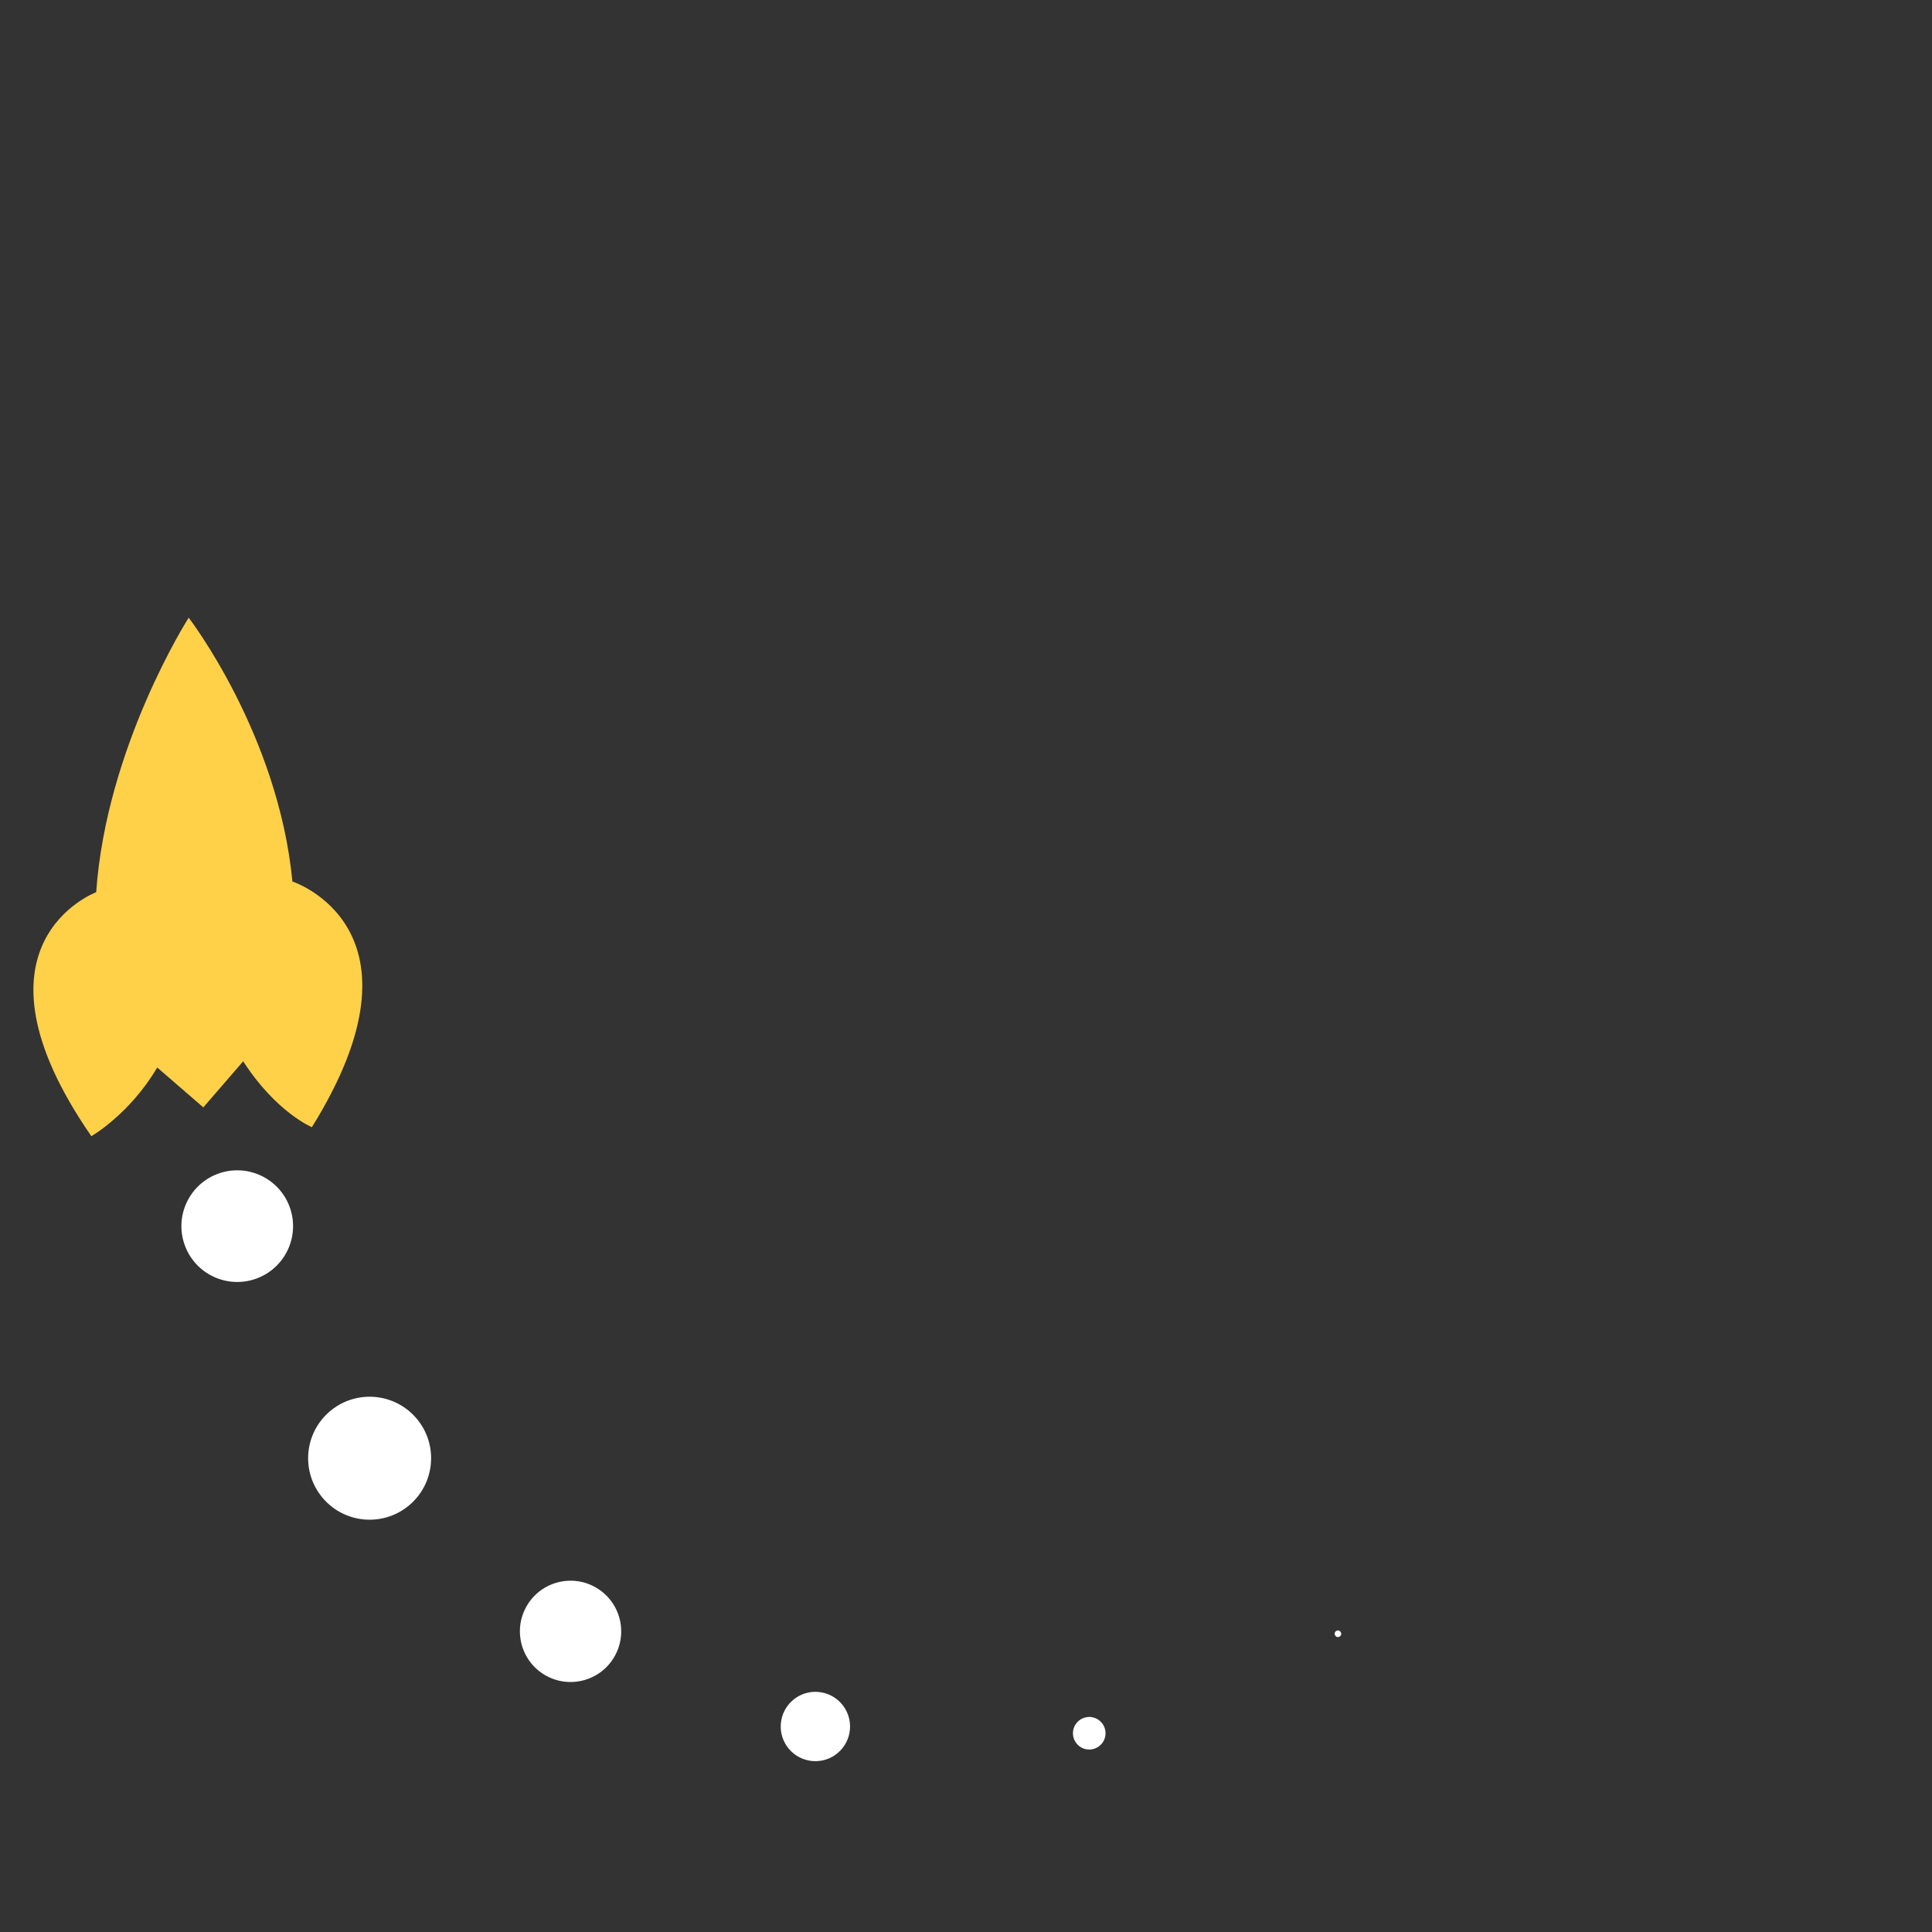 <svg xmlns="http://www.w3.org/2000/svg" id="ennbcnwjl2rg1" width="130" height="130" shape-rendering="geometricPrecision" text-rendering="geometricPrecision"><rect width="100%" height="100%" fill="#333333" stroke="none"/><defs/><style>@keyframes ennbcnwjl2rg3_ts__ts{0%{transform:translate(-10.665px,17.992px) scale(0,0);animation-timing-function:cubic-bezier(.42,0,.58,1)}6%{transform:translate(-10.665px,17.992px) scale(1.2,1.2);animation-timing-function:cubic-bezier(.42,0,.58,1)}37.5%,to{transform:translate(-10.665px,17.992px) scale(0,0)}}@keyframes ennbcnwjl2rg6_ts__ts{0%,43.5%,to{transform:translate(-10.665px,17.992px) scale(0,0)}6%{transform:translate(-10.665px,17.992px) scale(0,0);animation-timing-function:cubic-bezier(.42,0,.58,1)}12%{transform:translate(-10.665px,17.992px) scale(1.2,1.2);animation-timing-function:cubic-bezier(.42,0,.58,1)}}@keyframes ennbcnwjl2rg9_ts__ts{0%,49.5%,to{transform:translate(-10.665px,17.992px) scale(0,0)}12%{transform:translate(-10.665px,17.992px) scale(0,0);animation-timing-function:cubic-bezier(.42,0,.58,1)}17.5%{transform:translate(-10.665px,17.992px) scale(1.2,1.2);animation-timing-function:cubic-bezier(.42,0,.58,1)}}@keyframes ennbcnwjl2rg12_ts__ts{0%,55%,to{transform:translate(-10.665px,17.992px) scale(0,0)}17.5%{transform:translate(-10.665px,17.992px) scale(0,0);animation-timing-function:cubic-bezier(.42,0,.58,1)}23.5%{transform:translate(-10.665px,17.992px) scale(1.2,1.2);animation-timing-function:cubic-bezier(.42,0,.58,1)}}@keyframes ennbcnwjl2rg15_ts__ts{0%,61%,to{transform:translate(-10.665px,17.992px) scale(0,0)}23.5%{transform:translate(-10.665px,17.992px) scale(0,0);animation-timing-function:cubic-bezier(.42,0,.58,1)}29.5%{transform:translate(-10.665px,17.992px) scale(1.2,1.2);animation-timing-function:cubic-bezier(.42,0,.58,1)}}@keyframes ennbcnwjl2rg18_ts__ts{0%,67%,to{transform:translate(-10.665px,17.992px) scale(0,0)}29.5%{transform:translate(-10.665px,17.992px) scale(0,0);animation-timing-function:cubic-bezier(.42,0,.58,1)}35.5%{transform:translate(-10.665px,17.992px) scale(1.2,1.2);animation-timing-function:cubic-bezier(.42,0,.58,1)}}@keyframes ennbcnwjl2rg21_ts__ts{0%,73%,to{transform:translate(-10.665px,17.992px) scale(0,0)}35.5%{transform:translate(-10.665px,17.992px) scale(0,0);animation-timing-function:cubic-bezier(.42,0,.58,1)}41.5%{transform:translate(-10.665px,17.992px) scale(1.2,1.2);animation-timing-function:cubic-bezier(.42,0,.58,1)}}@keyframes ennbcnwjl2rg24_ts__ts{0%,78.5%,to{transform:translate(-10.665px,17.992px) scale(0,0)}41%{transform:translate(-10.665px,17.992px) scale(0,0);animation-timing-function:cubic-bezier(.42,0,.58,1)}47%{transform:translate(-10.665px,17.992px) scale(1.2,1.2);animation-timing-function:cubic-bezier(.42,0,.58,1)}}@keyframes ennbcnwjl2rg27_ts__ts{0%,85%,to{transform:translate(-10.665px,17.992px) scale(0,0)}47.5%{transform:translate(-10.665px,17.992px) scale(0,0);animation-timing-function:cubic-bezier(.42,0,.58,1)}53.5%{transform:translate(-10.665px,17.992px) scale(1.2,1.2);animation-timing-function:cubic-bezier(.42,0,.58,1)}}@keyframes ennbcnwjl2rg30_ts__ts{0%,89%,to{transform:translate(-10.665px,17.992px) scale(0,0)}51.5%{transform:translate(-10.665px,17.992px) scale(0,0);animation-timing-function:cubic-bezier(.42,0,.58,1)}57.5%{transform:translate(-10.665px,17.992px) scale(1.2,1.2);animation-timing-function:cubic-bezier(.42,0,.58,1)}}@keyframes ennbcnwjl2rg33_ts__ts{0%,94%,to{transform:translate(-10.665px,17.992px) scale(0,0)}56.5%{transform:translate(-10.665px,17.992px) scale(0,0);animation-timing-function:cubic-bezier(.42,0,.58,1)}62.5%{transform:translate(-10.665px,17.992px) scale(1.2,1.2);animation-timing-function:cubic-bezier(.42,0,.58,1)}}@keyframes ennbcnwjl2rg36_ts__ts{0%,99.5%,to{transform:translate(-10.665px,17.992px) scale(0,0)}62%{transform:translate(-10.665px,17.992px) scale(0,0);animation-timing-function:cubic-bezier(.42,0,.58,1)}68%{transform:translate(-10.665px,17.992px) scale(1.2,1.2);animation-timing-function:cubic-bezier(.42,0,.58,1)}}@keyframes ennbcnwjl2rg39_ts__ts{0%,to{transform:translate(-10.665px,17.992px) scale(.061,.061)}5%,67.5%{transform:translate(-10.665px,17.992px) scale(0,0);animation-timing-function:cubic-bezier(.42,0,.58,1)}73.5%{transform:translate(-10.665px,17.992px) scale(1.2,1.2);animation-timing-function:cubic-bezier(.42,0,.58,1)}}@keyframes ennbcnwjl2rg42_ts__ts{0%,to{transform:translate(-10.665px,17.992px) scale(.305,.305)}11%,73.5%{transform:translate(-10.665px,17.992px) scale(0,0);animation-timing-function:cubic-bezier(.42,0,.58,1)}79.5%{transform:translate(-10.665px,17.992px) scale(1.2,1.2);animation-timing-function:cubic-bezier(.42,0,.58,1)}}@keyframes ennbcnwjl2rg45_ts__ts{0%,to{transform:translate(-10.665px,17.992px) scale(.649,.649)}16.5%,79%{transform:translate(-10.665px,17.992px) scale(0,0);animation-timing-function:cubic-bezier(.42,0,.58,1)}85%{transform:translate(-10.665px,17.992px) scale(1.2,1.2);animation-timing-function:cubic-bezier(.42,0,.58,1)}}@keyframes ennbcnwjl2rg48_ts__ts{0%,to{transform:translate(-10.665px,17.992px) scale(.948,.948)}21.5%,84%{transform:translate(-10.665px,17.992px) scale(0,0);animation-timing-function:cubic-bezier(.42,0,.58,1)}90%{transform:translate(-10.665px,17.992px) scale(1.2,1.2);animation-timing-function:cubic-bezier(.42,0,.58,1)}}@keyframes ennbcnwjl2rg51_ts__ts{0%,to{transform:translate(-10.665px,17.992px) scale(1.151,1.151)}27%,89.5%{transform:translate(-10.665px,17.992px) scale(0,0);animation-timing-function:cubic-bezier(.42,0,.58,1)}95.5%{transform:translate(-10.665px,17.992px) scale(1.2,1.2);animation-timing-function:cubic-bezier(.42,0,.58,1)}}@keyframes ennbcnwjl2rg54_ts__ts{0%,to{transform:translate(-10.665px,17.992px) scale(1.045,1.045)}1.5%{transform:translate(-10.665px,17.992px) scale(1.2,1.2);animation-timing-function:cubic-bezier(.42,0,.58,1)}33%,95.5%{transform:translate(-10.665px,17.992px) scale(0,0);animation-timing-function:cubic-bezier(.42,0,.58,1)}}@keyframes ennbcnwjl2rg56_tr__tr{0%{transform:translate(65px,65px) rotate(0deg)}to{transform:translate(65px,65px) rotate(360deg)}}</style><g id="ennbcnwjl2rg2" transform="matrix(.35 0 0 .35 17 59)"><g transform="matrix(0 0 0 0 -11 18)" style="animation:ennbcnwjl2rg3_ts__ts 2000ms linear infinite normal forwards"><g id="ennbcnwjl2rg3" transform="translate(-18 -18)"><circle id="ennbcnwjl2rg4" r="15.8" fill="#FFF" stroke="none" stroke-width="1" transform="matrix(.65 0 0 .65 17 17)"/></g></g></g><g id="ennbcnwjl2rg5" transform="rotate(20 -110 84) scale(.35)"><g transform="matrix(0 0 0 0 -11 18)" style="animation:ennbcnwjl2rg6_ts__ts 2000ms linear infinite normal forwards"><g id="ennbcnwjl2rg6" transform="translate(-18 -18)"><circle id="ennbcnwjl2rg7" r="15.8" fill="#FFF" stroke="none" stroke-width="1" transform="matrix(.65 0 0 .65 17 17)"/></g></g></g><g id="ennbcnwjl2rg8" transform="rotate(40 -24 59) scale(.35)"><g transform="matrix(0 0 0 0 -11 18)" style="animation:ennbcnwjl2rg9_ts__ts 2000ms linear infinite normal forwards"><g id="ennbcnwjl2rg9" transform="translate(-18 -18)"><circle id="ennbcnwjl2rg10" r="15.8" fill="#FFF" stroke="none" stroke-width="1" transform="matrix(.65 0 0 .65 17 17)"/></g></g></g><g id="ennbcnwjl2rg11" transform="rotate(60 6 50) scale(.35)"><g transform="matrix(0 0 0 0 -11 18)" style="animation:ennbcnwjl2rg12_ts__ts 2000ms linear infinite normal forwards"><g id="ennbcnwjl2rg12" transform="translate(-18 -18)"><circle id="ennbcnwjl2rg13" r="15.8" fill="#FFF" stroke="none" stroke-width="1" transform="matrix(.65 0 0 .65 17 17)"/></g></g></g><g id="ennbcnwjl2rg14" transform="rotate(80 22 46) scale(.35)"><g transform="matrix(0 0 0 0 -11 18)" style="animation:ennbcnwjl2rg15_ts__ts 2000ms linear infinite normal forwards"><g id="ennbcnwjl2rg15" transform="translate(-18 -18)"><circle id="ennbcnwjl2rg16" r="15.8" fill="#FFF" stroke="none" stroke-width="1" transform="matrix(.65 0 0 .65 17 17)"/></g></g></g><g id="ennbcnwjl2rg17" transform="rotate(100 32 43) scale(.35)"><g transform="matrix(0 0 0 0 -11 18)" style="animation:ennbcnwjl2rg18_ts__ts 2000ms linear infinite normal forwards"><g id="ennbcnwjl2rg18" transform="translate(-18 -18)"><circle id="ennbcnwjl2rg19" r="15.8" fill="#FFF" stroke="none" stroke-width="1" transform="matrix(.65 0 0 .65 17 17)"/></g></g></g><g id="ennbcnwjl2rg20" transform="rotate(120 40 41) scale(.35)"><g transform="matrix(0 0 0 0 -11 18)" style="animation:ennbcnwjl2rg21_ts__ts 2000ms linear infinite normal forwards"><g id="ennbcnwjl2rg21" transform="translate(-18 -18)"><circle id="ennbcnwjl2rg22" r="15.8" fill="#FFF" stroke="none" stroke-width="1" transform="matrix(.65 0 0 .65 17 17)"/></g></g></g><g id="ennbcnwjl2rg23" transform="rotate(140 46 39) scale(.35)"><g transform="matrix(0 0 0 0 -11 18)" style="animation:ennbcnwjl2rg24_ts__ts 2000ms linear infinite normal forwards"><g id="ennbcnwjl2rg24" transform="translate(-18 -18)"><circle id="ennbcnwjl2rg25" r="15.8" fill="#FFF" stroke="none" stroke-width="1" transform="matrix(.65 0 0 .65 17 17)"/></g></g></g><g id="ennbcnwjl2rg26" transform="rotate(160 51 37) scale(.35)"><g transform="matrix(0 0 0 0 -11 18)" style="animation:ennbcnwjl2rg27_ts__ts 2000ms linear infinite normal forwards"><g id="ennbcnwjl2rg27" transform="translate(-18 -18)"><circle id="ennbcnwjl2rg28" r="15.8" fill="#FFF" stroke="none" stroke-width="1" transform="matrix(.65 0 0 .65 17 17)"/></g></g></g><g id="ennbcnwjl2rg29" transform="rotate(180 56 36) scale(.35)"><g transform="matrix(0 0 0 0 -11 18)" style="animation:ennbcnwjl2rg30_ts__ts 2000ms linear infinite normal forwards"><g id="ennbcnwjl2rg30" transform="translate(-18 -18)"><circle id="ennbcnwjl2rg31" r="15.8" fill="#FFF" stroke="none" stroke-width="1" transform="matrix(.65 0 0 .65 17 17)"/></g></g></g><g id="ennbcnwjl2rg32" transform="rotate(-160 62 34) scale(.35)"><g transform="matrix(0 0 0 0 -11 18)" style="animation:ennbcnwjl2rg33_ts__ts 2000ms linear infinite normal forwards"><g id="ennbcnwjl2rg33" transform="translate(-18 -18)"><circle id="ennbcnwjl2rg34" r="15.8" fill="#FFF" stroke="none" stroke-width="1" transform="matrix(.65 0 0 .65 17 17)"/></g></g></g><g id="ennbcnwjl2rg35" transform="rotate(-140 67 33) scale(.35)"><g transform="matrix(0 0 0 0 -11 18)" style="animation:ennbcnwjl2rg36_ts__ts 2000ms linear infinite normal forwards"><g id="ennbcnwjl2rg36" transform="translate(-18 -18)"><circle id="ennbcnwjl2rg37" r="15.8" fill="#FFF" stroke="none" stroke-width="1" transform="matrix(.65 0 0 .65 17 17)"/></g></g></g><g id="ennbcnwjl2rg38" transform="rotate(-120 73 31) scale(.35)"><g transform="translate(-11 18) scale(.061)" style="animation:ennbcnwjl2rg39_ts__ts 2000ms linear infinite normal forwards"><g id="ennbcnwjl2rg39" transform="translate(-18 -18)"><circle id="ennbcnwjl2rg40" r="15.8" fill="#FFF" stroke="none" stroke-width="1" transform="matrix(.65 0 0 .65 17 17)"/></g></g></g><g id="ennbcnwjl2rg41" transform="rotate(-100 81 29) scale(.35)"><g transform="matrix(.305 0 0 .305 -11 18)" style="animation:ennbcnwjl2rg42_ts__ts 2000ms linear infinite normal forwards"><g id="ennbcnwjl2rg42" transform="translate(-18 -18)"><circle id="ennbcnwjl2rg43" r="15.8" fill="#FFF" stroke="none" stroke-width="1" transform="matrix(.65 0 0 .65 17 17)"/></g></g></g><g id="ennbcnwjl2rg44" transform="rotate(-80 91 26) scale(.35)"><g transform="translate(-11 18) scale(.649)" style="animation:ennbcnwjl2rg45_ts__ts 2000ms linear infinite normal forwards"><g id="ennbcnwjl2rg45" transform="translate(-18 -18)"><circle id="ennbcnwjl2rg46" r="15.8" fill="#FFF" stroke="none" stroke-width="1" transform="matrix(.65 0 0 .65 17 17)"/></g></g></g><g id="ennbcnwjl2rg47" transform="rotate(-60 107 21) scale(.35)"><g transform="matrix(.948 0 0 .948 -11 18)" style="animation:ennbcnwjl2rg48_ts__ts 2000ms linear infinite normal forwards"><g id="ennbcnwjl2rg48" transform="translate(-18 -18)"><circle id="ennbcnwjl2rg49" r="15.8" fill="#FFF" stroke="none" stroke-width="1" transform="matrix(.65 0 0 .65 17 17)"/></g></g></g><g id="ennbcnwjl2rg50" transform="rotate(-40 137 12) scale(.35)"><g transform="translate(-11 18) scale(1.151)" style="animation:ennbcnwjl2rg51_ts__ts 2000ms linear infinite normal forwards"><g id="ennbcnwjl2rg51" transform="translate(-18 -18)"><circle id="ennbcnwjl2rg52" r="15.8" fill="#FFF" stroke="none" stroke-width="1" transform="matrix(.65 0 0 .65 17 17)"/></g></g></g><g id="ennbcnwjl2rg53" transform="rotate(-20 223 -13) scale(.35)"><g transform="matrix(1.045 0 0 1.045 -11 18)" style="animation:ennbcnwjl2rg54_ts__ts 2000ms linear infinite normal forwards"><g id="ennbcnwjl2rg54" transform="translate(-18 -18)"><circle id="ennbcnwjl2rg55" r="15.8" fill="#FFF" stroke="none" stroke-width="1" transform="matrix(.65 0 0 .65 17 17)"/></g></g></g><g transform="translate(65 65)" style="animation:ennbcnwjl2rg56_tr__tr 2000ms linear infinite normal forwards"><g id="ennbcnwjl2rg56" style="isolation:isolate" transform="matrix(-1 0 0 1 65 -65)"><path id="ennbcnwjl2rg57" fill="#FFD149" fill-rule="evenodd" stroke="none" stroke-width="1" d="M10 73l3 4 4-3c2 4 5 6 5 6 12-15 1-20 1-20 0-12-6-23-6-23S9 46 7 58c0 0-12 3-3 20 0 0 3-1 6-5z" clip-rule="evenodd" transform="scale(.82) rotate(-4 276 -1761)"/></g></g></svg>